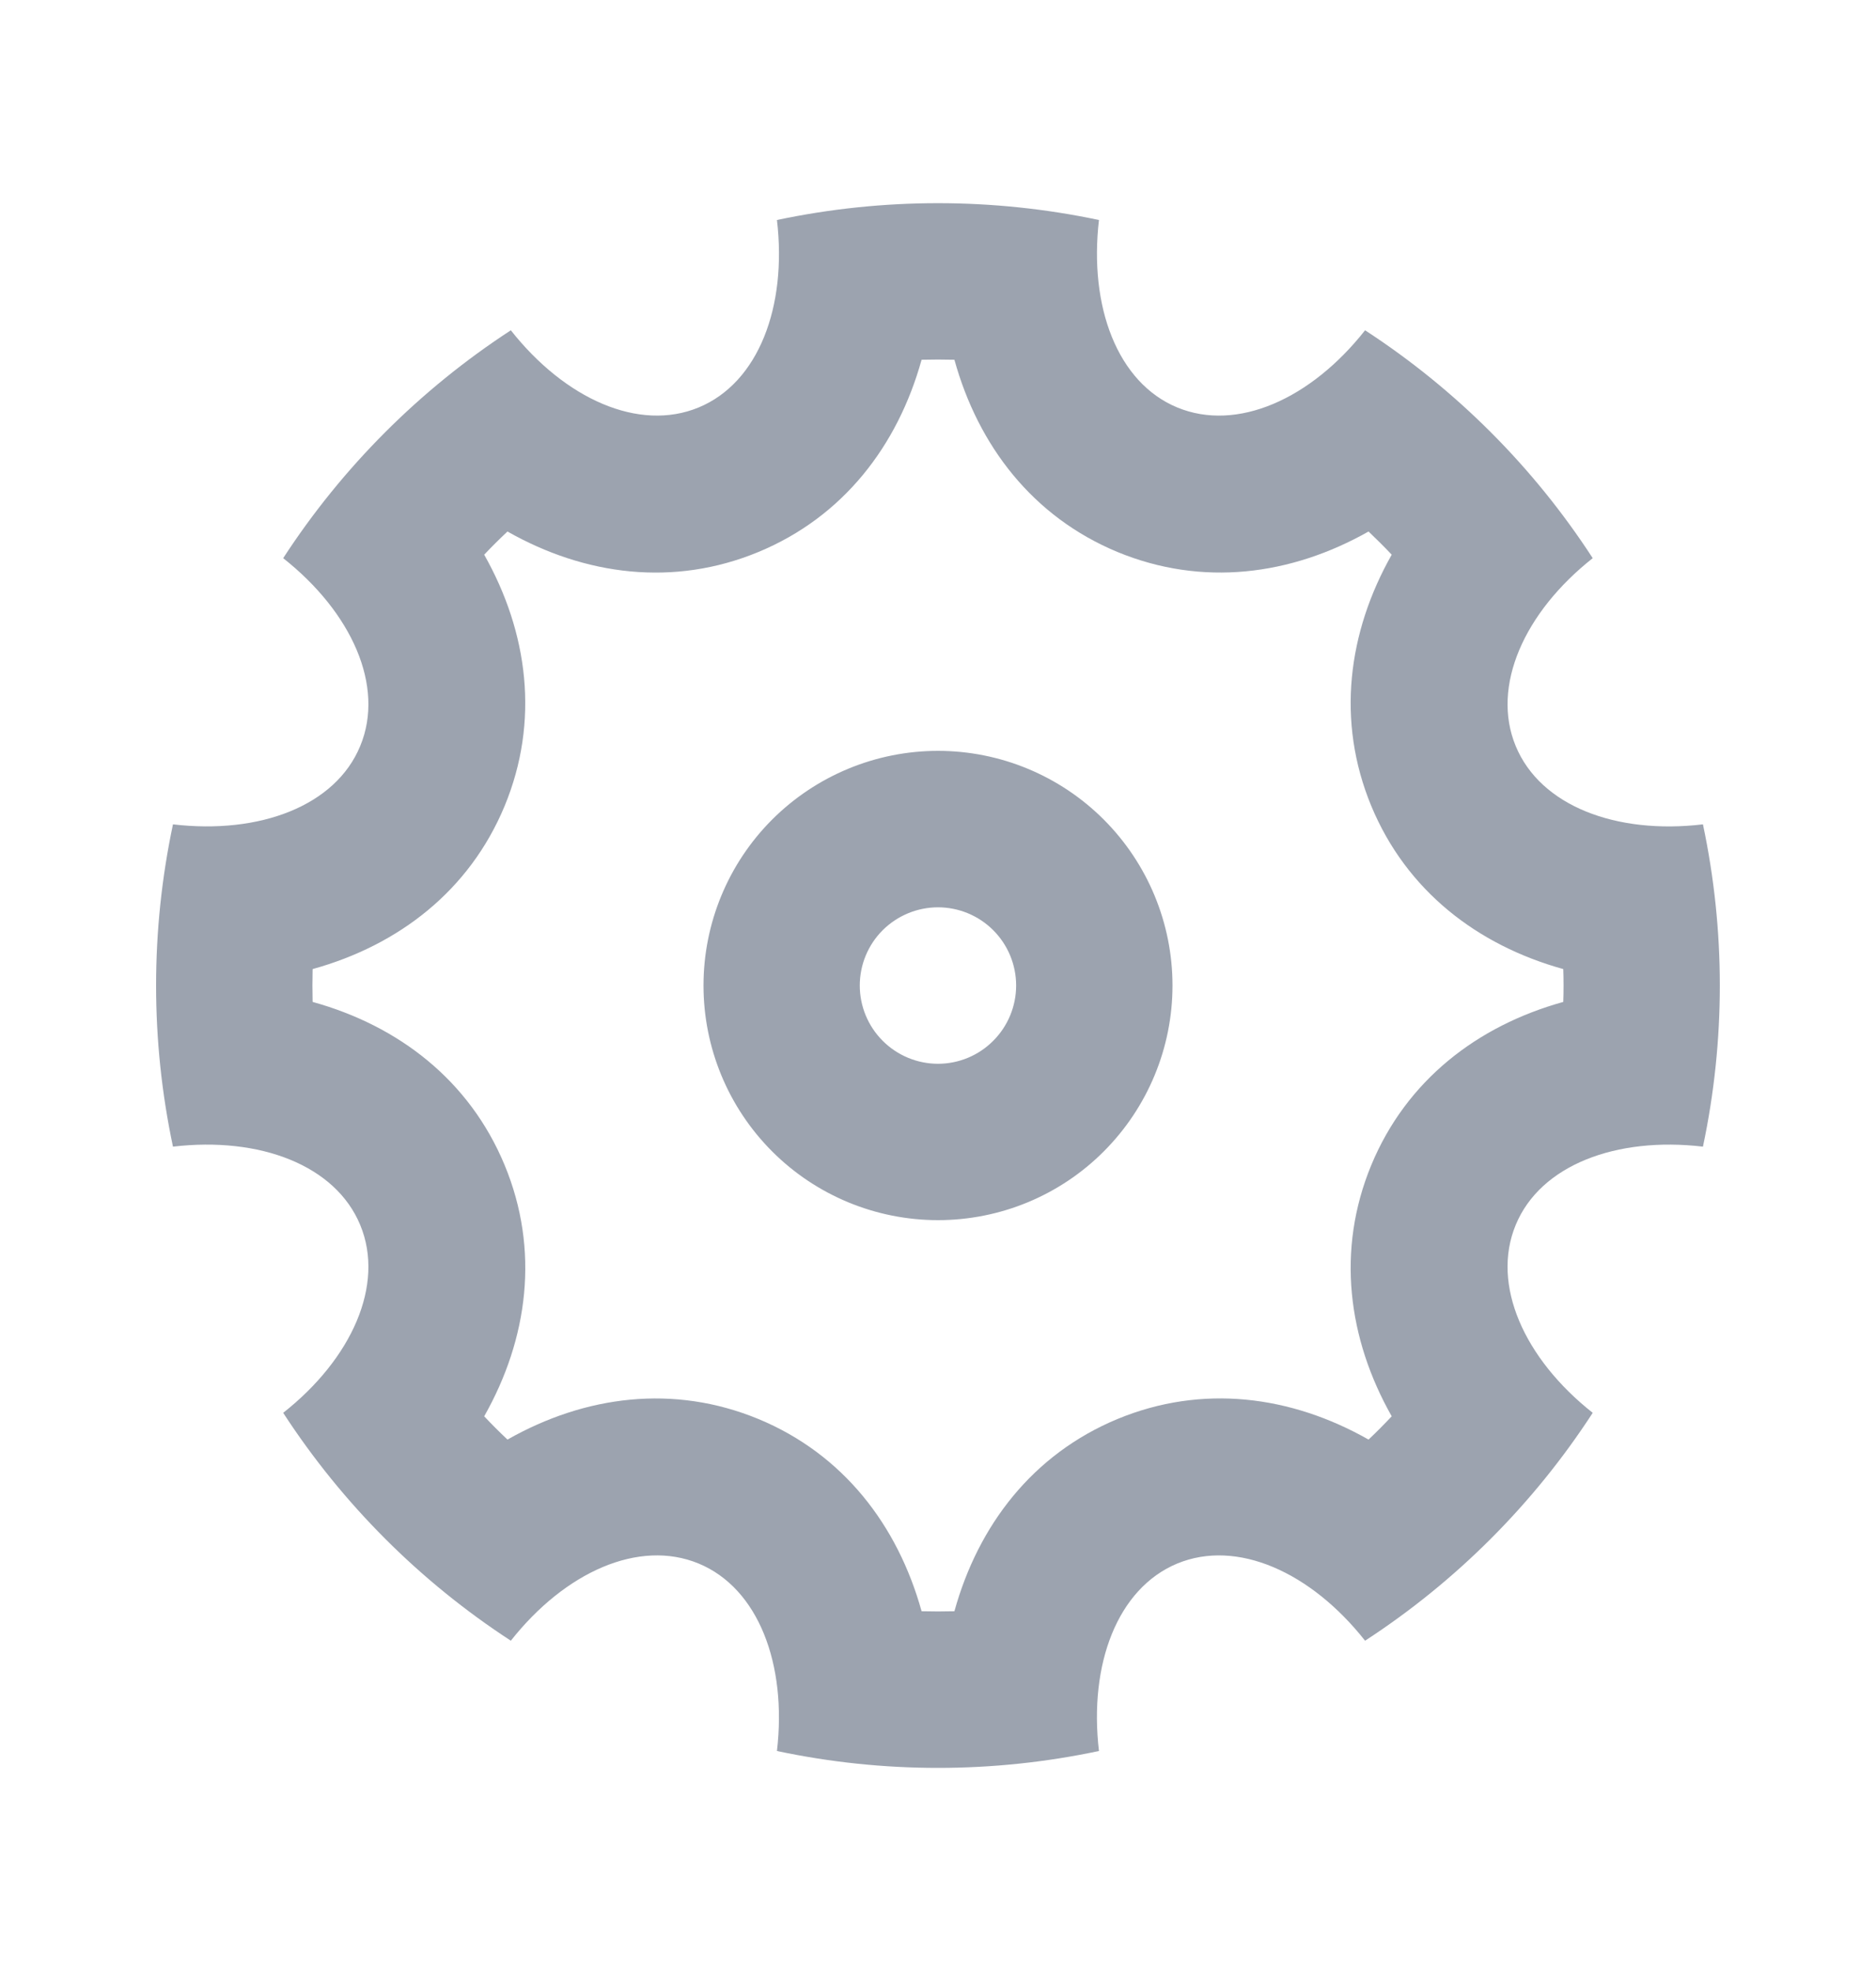 <svg width="20" height="21" viewBox="0 0 20 21" fill="none" xmlns="http://www.w3.org/2000/svg">
<path d="M1.844 12.217C1.604 11.085 1.604 9.915 1.844 8.783C2.769 8.892 3.577 8.586 3.84 7.949C4.105 7.312 3.75 6.524 3.019 5.947C3.65 4.977 4.477 4.15 5.446 3.519C6.023 4.25 6.811 4.605 7.449 4.341C8.086 4.077 8.392 3.269 8.283 2.344C9.415 2.105 10.584 2.105 11.716 2.344C11.608 3.269 11.914 4.078 12.55 4.341C13.188 4.605 13.976 4.251 14.553 3.519C15.523 4.15 16.35 4.977 16.98 5.947C16.25 6.523 15.895 7.312 16.159 7.949C16.423 8.587 17.23 8.893 18.155 8.783C18.395 9.915 18.395 11.085 18.155 12.217C17.23 12.108 16.422 12.414 16.159 13.051C15.895 13.688 16.249 14.476 16.98 15.053C16.35 16.023 15.523 16.85 14.553 17.481C13.976 16.75 13.188 16.395 12.55 16.659C11.913 16.924 11.607 17.731 11.716 18.656C10.584 18.896 9.415 18.896 8.283 18.656C8.391 17.731 8.085 16.923 7.449 16.659C6.811 16.395 6.024 16.749 5.446 17.481C4.477 16.85 3.65 16.023 3.019 15.053C3.75 14.477 4.105 13.688 3.84 13.051C3.576 12.414 2.769 12.108 1.844 12.217ZM3.333 10.675C4.25 10.929 5.005 11.51 5.38 12.414C5.755 13.318 5.63 14.264 5.162 15.09C5.242 15.175 5.325 15.258 5.41 15.338C6.237 14.869 7.182 14.746 8.086 15.119C8.99 15.494 9.57 16.25 9.825 17.167C9.941 17.17 10.058 17.17 10.175 17.167C10.429 16.25 11.01 15.494 11.913 15.119C12.817 14.745 13.763 14.869 14.59 15.338C14.675 15.258 14.757 15.175 14.837 15.09C14.369 14.263 14.245 13.318 14.619 12.414C14.994 11.51 15.75 10.929 16.666 10.675C16.67 10.559 16.67 10.442 16.666 10.325C15.75 10.071 14.994 9.49 14.619 8.587C14.245 7.683 14.369 6.737 14.837 5.91C14.757 5.825 14.674 5.743 14.59 5.663C13.762 6.131 12.817 6.254 11.913 5.881C11.01 5.506 10.429 4.75 10.175 3.833C10.058 3.83 9.941 3.83 9.825 3.833C9.57 4.75 8.99 5.506 8.086 5.881C7.182 6.255 6.236 6.131 5.41 5.663C5.325 5.743 5.242 5.825 5.162 5.91C5.63 6.738 5.754 7.683 5.38 8.587C5.005 9.49 4.25 10.071 3.333 10.325C3.33 10.442 3.33 10.559 3.333 10.675ZM10 13C9.337 13 8.701 12.737 8.232 12.268C7.763 11.799 7.5 11.163 7.5 10.5C7.5 9.837 7.763 9.201 8.232 8.732C8.701 8.264 9.337 8 10 8C10.663 8 11.299 8.264 11.767 8.732C12.236 9.201 12.5 9.837 12.5 10.5C12.5 11.163 12.236 11.799 11.767 12.268C11.299 12.737 10.663 13 10 13ZM10 11.334C10.221 11.334 10.433 11.246 10.589 11.089C10.745 10.933 10.833 10.721 10.833 10.5C10.833 10.279 10.745 10.067 10.589 9.911C10.433 9.755 10.221 9.667 10 9.667C9.779 9.667 9.567 9.755 9.41 9.911C9.254 10.067 9.166 10.279 9.166 10.5C9.166 10.721 9.254 10.933 9.41 11.089C9.567 11.246 9.779 11.334 10 11.334Z" fill="#9CA3AF"/>
</svg>
